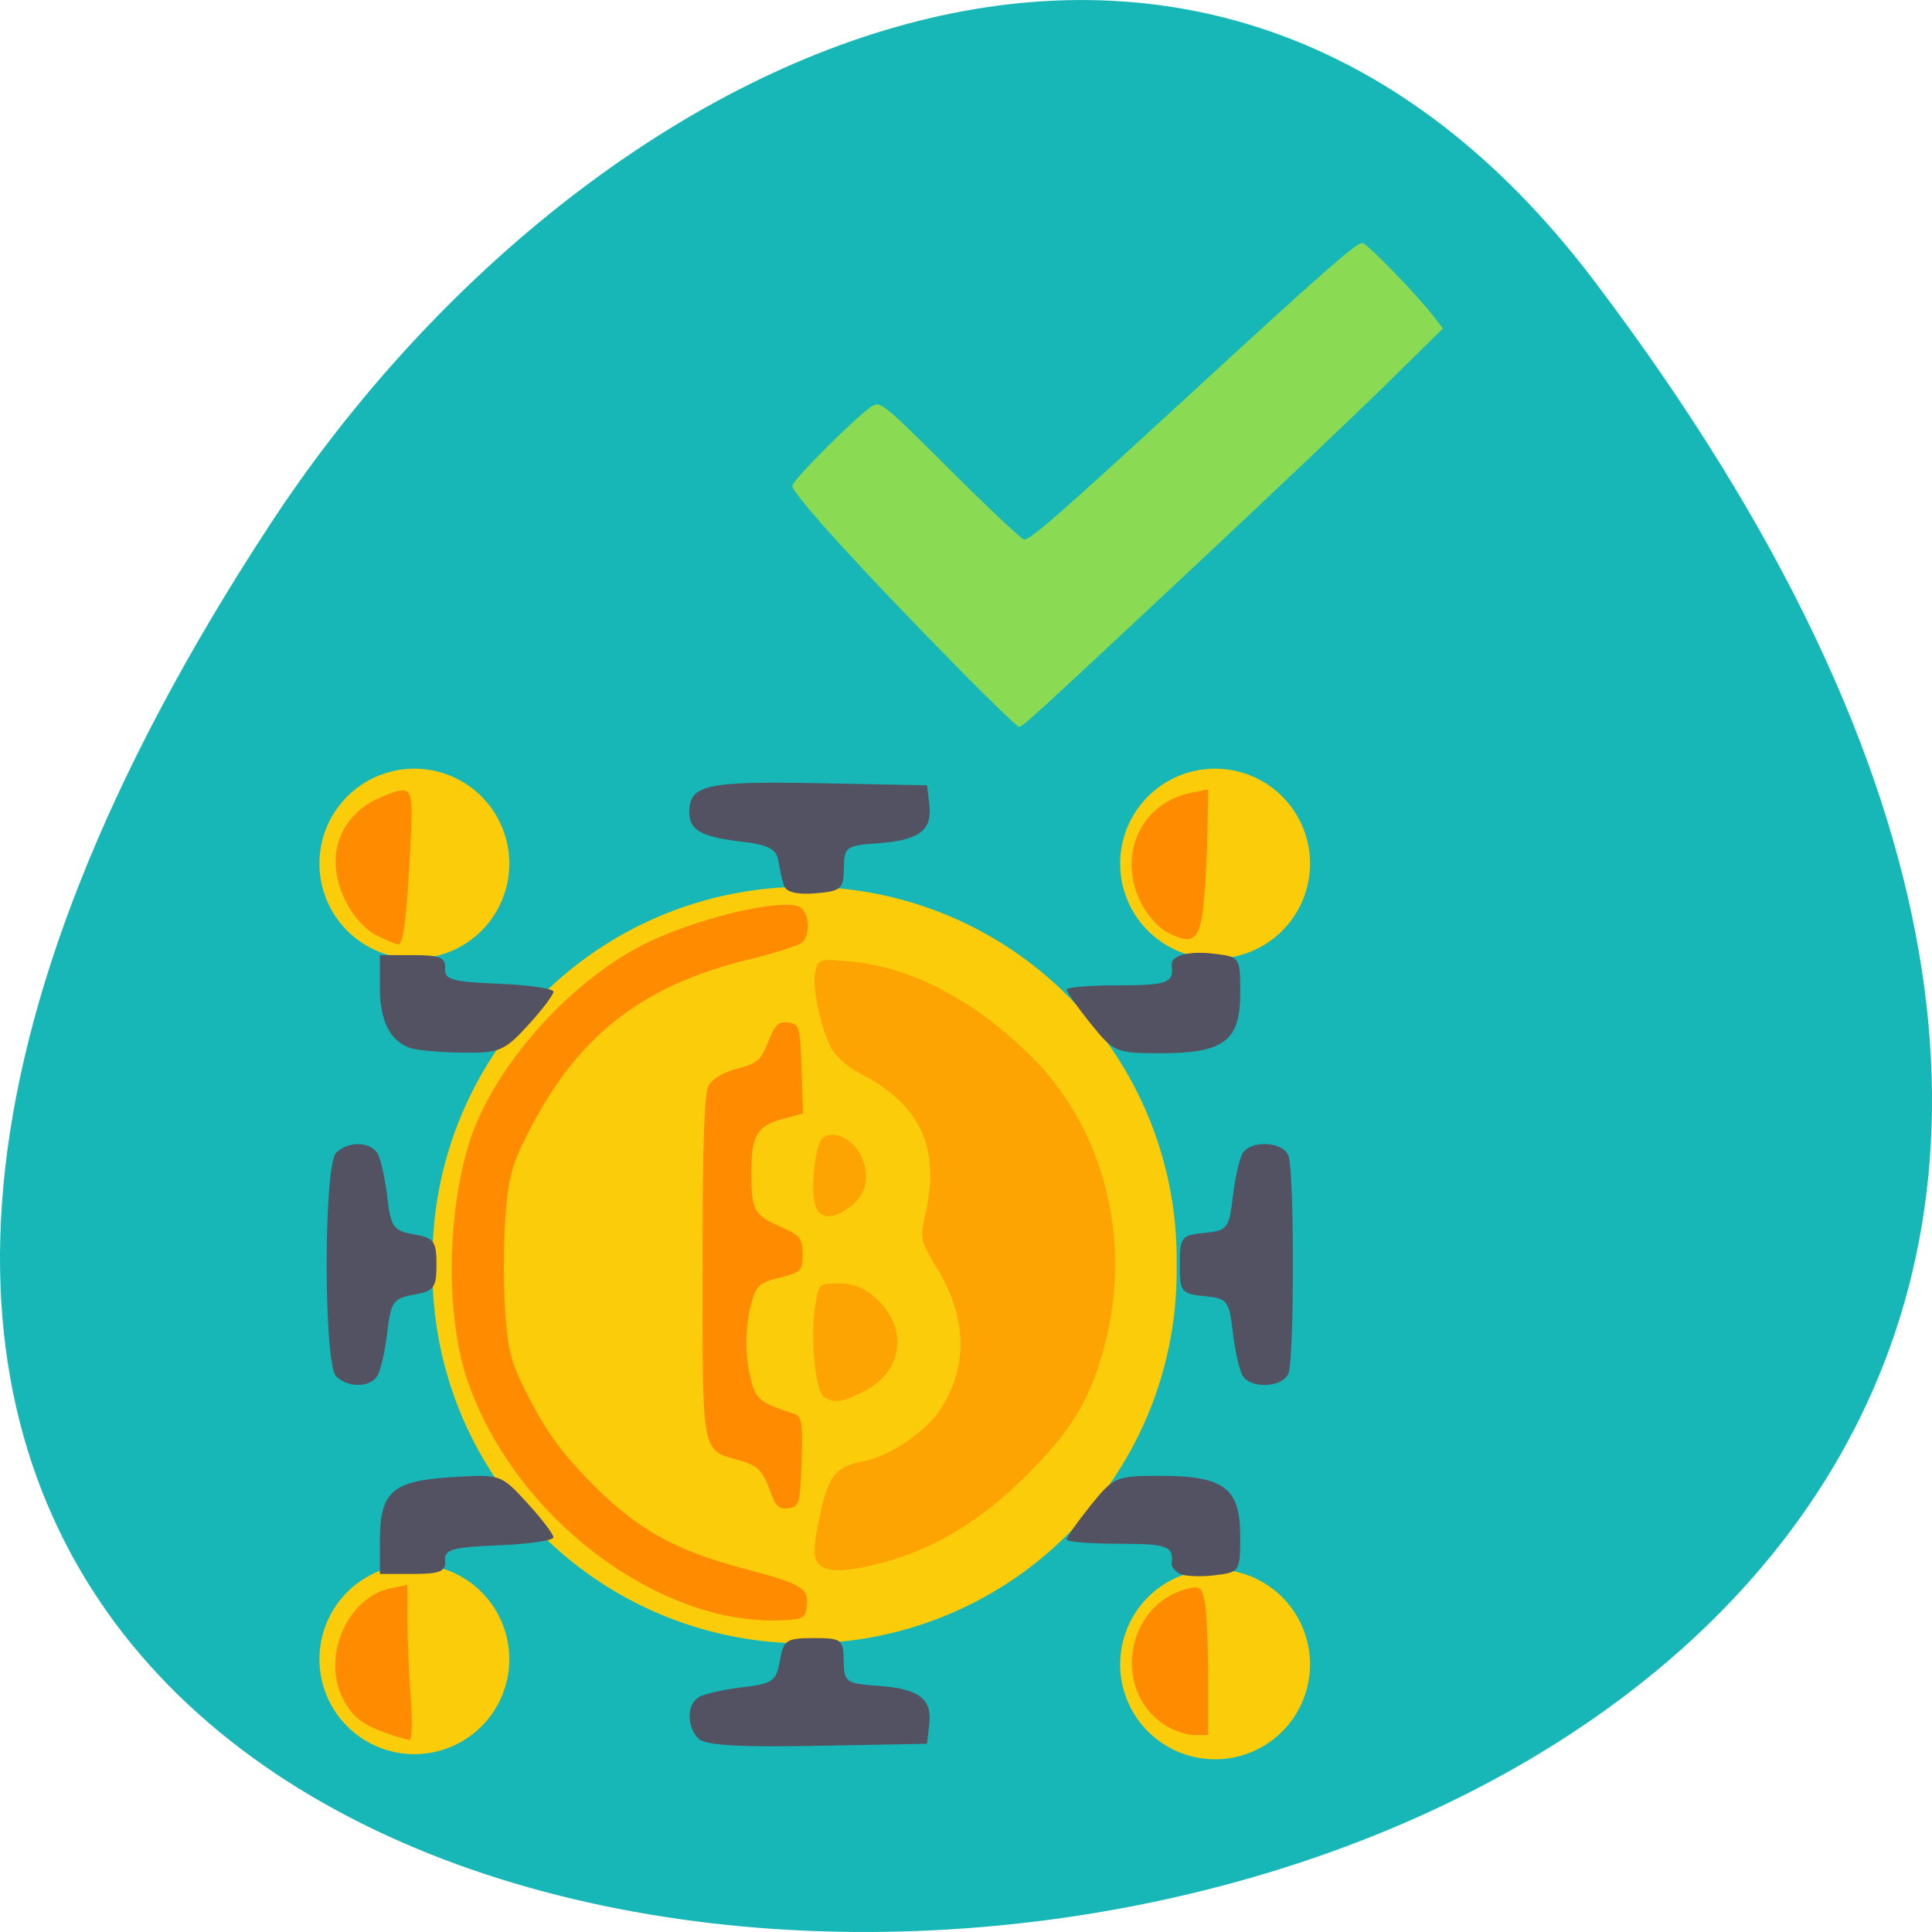 <svg xmlns="http://www.w3.org/2000/svg" viewBox="0 0 256 256" xmlns:xlink="http://www.w3.org/1999/xlink"><defs><path id="0" d="m -142.14 348.16 a 10.882 11.902 0 1 1 -21.764 0 10.882 11.902 0 1 1 21.764 0 z" fill="#fbcc09"/></defs><path d="m 211.17 37.13 c 201.82 266.38 -353.59 304.22 -175.35 32.31 40.634 -61.991 121.89 -102.86 175.35 -32.31 z" fill="#16b7b6" color="#000"/><path d="m -172.07 393.38 a 37.07 29.925 0 1 1 -74.13 0 37.07 29.925 0 1 1 74.13 0 z" transform="matrix(1.33 0 0 1.648 384.76 -480.66)" fill="#fbcc09"/><use transform="matrix(1.156 0 0 1.057 231.8 -253.57)" xlink:href="#0"/><use transform="matrix(1.156 0 0 1.057 337.9 -253.57)" xlink:href="#0"/><use transform="matrix(1.156 0 0 1.057 231.8 -148.15)" xlink:href="#0"/><use transform="matrix(1.156 0 0 1.057 337.9 -147.47)" xlink:href="#0"/><g transform="translate(-2.484 -45.14)"><path d="m 95.04 275.52 c -1.585 -1.585 -1.572 -4.49 0.025 -5.49 0.688 -0.431 3.272 -1.02 5.742 -1.309 4.054 -0.475 4.543 -0.819 5.01 -3.526 0.473 -2.74 0.86 -3 4.471 -3 3.719 0 3.956 0.179 3.99 3 0.034 2.833 0.285 3.02 4.517 3.319 5.459 0.388 7.215 1.7 6.82 5.096 l -0.301 2.586 l -14.525 0.275 c -10.45 0.198 -14.868 -0.068 -15.75 -0.95 z m 63.68 -21.886 c -0.59 -0.364 -1.034 -0.95 -0.987 -1.301 0.309 -2.306 -0.562 -2.638 -6.915 -2.638 -3.85 0 -7 -0.251 -7 -0.559 0 -0.307 1.425 -2.332 3.167 -4.5 3.064 -3.813 3.367 -3.941 9.278 -3.941 8.4 0 10.555 1.623 10.555 7.947 0 4.783 -0.037 4.838 -3.513 5.244 -1.932 0.226 -3.996 0.112 -4.585 -0.252 z m -105.9 -4.248 c 0 -6.563 1.594 -8.01 9.387 -8.503 6.606 -0.421 6.641 -0.409 10.121 3.39 1.921 2.097 3.492 4.155 3.492 4.573 0 0.418 -3.263 0.893 -7.25 1.055 -6.19 0.251 -7.23 0.55 -7.111 2.044 0.113 1.422 -0.684 1.75 -4.25 1.75 h -4.389 v -4.309 z m -5.8 -21.891 c -1.669 -1.669 -1.669 -27.931 0 -29.6 1.563 -1.563 4.471 -1.536 5.465 0.05 0.431 0.688 1.02 3.272 1.309 5.742 0.475 4.054 0.819 4.543 3.526 5.01 2.66 0.459 3 0.912 3 3.998 0 3.085 -0.34 3.539 -3 3.998 -2.707 0.467 -3.051 0.956 -3.526 5.01 -0.289 2.471 -0.878 5.05 -1.309 5.742 -0.994 1.586 -3.902 1.613 -5.465 0.05 z m 120.13 -0.05 c -0.431 -0.688 -1.02 -3.275 -1.309 -5.75 -0.493 -4.218 -0.73 -4.52 -3.776 -4.813 -3.053 -0.294 -3.25 -0.548 -3.25 -4.187 0 -3.639 0.197 -3.892 3.25 -4.187 3.046 -0.294 3.283 -0.595 3.776 -4.813 0.289 -2.475 0.878 -5.063 1.309 -5.75 1.115 -1.78 5.336 -1.549 6.06 0.332 0.79 2.06 0.79 26.777 0 28.836 -0.722 1.881 -4.943 2.112 -6.06 0.332 z m -110.33 -43.44 c -2.678 -0.957 -4 -3.6 -4 -7.997 v -4.309 h 4.389 c 3.566 0 4.363 0.328 4.25 1.75 -0.119 1.494 0.921 1.793 7.111 2.044 3.987 0.162 7.25 0.636 7.25 1.055 0 0.418 -1.523 2.424 -3.385 4.456 -3.124 3.411 -3.798 3.689 -8.75 3.616 -2.951 -0.043 -6.04 -0.32 -6.865 -0.615 z m 90.17 -3.247 c -1.742 -2.168 -3.167 -4.193 -3.167 -4.5 0 -0.307 3.15 -0.559 7 -0.559 6.352 0 7.223 -0.332 6.915 -2.638 -0.174 -1.301 2.16 -1.952 5.572 -1.553 3.477 0.406 3.513 0.461 3.513 5.244 0 6.325 -2.155 7.947 -10.555 7.947 -5.911 0 -6.213 -0.129 -9.278 -3.941 z m -40.617 -18.248 c -0.238 -0.721 -0.577 -2.211 -0.753 -3.311 -0.249 -1.556 -1.315 -2.117 -4.809 -2.526 -5.422 -0.635 -6.989 -1.512 -6.989 -3.911 0 -3.63 2.23 -4.13 17.14 -3.842 l 14.364 0.278 l 0.301 2.586 c 0.395 3.396 -1.361 4.707 -6.82 5.096 -4.233 0.301 -4.482 0.485 -4.511 3.319 -0.028 2.735 -0.361 3.03 -3.758 3.311 -2.415 0.201 -3.88 -0.15 -4.161 -1 z" fill="#525263"/><g transform="translate(11.438 40.668)"><g fill="#ff8c00"><path d="m 86.27 218.34 c -14.661 -3.603 -28.365 -16.379 -33.33 -31.08 -2.795 -8.267 -2.691 -21.761 0.241 -31.25 3.04 -9.842 13.03 -21.248 23.1 -26.372 6.466 -3.29 17.528 -6.04 20.505 -5.092 1.497 0.475 1.8 3.835 0.441 4.896 -0.468 0.365 -3.605 1.338 -6.971 2.163 -14.256 3.491 -22.746 10.175 -29.27 23.05 -2.151 4.241 -2.583 5.871 -2.979 11.222 -0.255 3.443 -0.262 9.04 -0.016 12.43 0.399 5.512 0.764 6.781 3.422 11.902 2.147 4.137 4.398 7.16 8.089 10.863 6.103 6.123 10.911 8.808 20.16 11.257 7.705 2.041 8.566 2.558 8.285 4.978 -0.19 1.635 -0.467 1.768 -3.945 1.887 -2.057 0.071 -5.535 -0.313 -7.727 -0.852 z"/><path d="m 93.32 202.62 c -1.164 -3.28 -1.771 -3.934 -4.311 -4.646 -5.055 -1.418 -4.872 -0.454 -4.872 -25.69 0 -16.503 0.223 -22.979 0.828 -24.03 0.491 -0.857 2.036 -1.748 3.8 -2.192 2.592 -0.653 3.113 -1.106 4.069 -3.539 0.898 -2.285 1.379 -2.75 2.661 -2.568 1.478 0.21 1.575 0.549 1.761 6.14 l 0.196 5.918 l -2.735 0.736 c -3.342 0.9 -4.118 2.229 -4.118 7.05 0 5.02 0.343 5.668 3.814 7.204 2.694 1.192 2.988 1.551 2.988 3.659 0 2.2 -0.179 2.383 -3.03 3.101 -2.691 0.677 -3.108 1.048 -3.737 3.311 -0.895 3.224 -0.904 7.284 -0.021 10.462 0.665 2.394 1.264 2.847 5.623 4.254 1.068 0.345 1.193 1.124 1.02 6.355 -0.185 5.595 -0.291 5.976 -1.726 6.179 -1.159 0.165 -1.694 -0.247 -2.21 -1.7 z"/><path d="m 41.09 128.5 c -3.072 -1.514 -5.581 -5.977 -5.581 -9.925 0 -3.649 2.282 -6.906 5.897 -8.416 4.431 -1.852 4.449 -1.82 3.983 7.06 -0.481 9.152 -0.897 12.419 -1.58 12.397 -0.264 -0.009 -1.487 -0.512 -2.719 -1.119 z"/><path d="m 42.13 234.08 c -3.151 -1.125 -4.393 -2.126 -5.649 -4.556 -2.851 -5.514 0.612 -13.459 6.369 -14.61 l 2.178 -0.436 l 0.004 4.676 c 0.002 2.572 0.201 7.201 0.441 10.287 0.249 3.193 0.174 5.598 -0.174 5.581 -0.336 -0.016 -1.761 -0.44 -3.168 -0.942 z"/><path d="m 145.34 233.02 c -7.05 -4.64 -5.058 -16.11 3.136 -18.05 1.578 -0.374 1.824 -0.179 2.21 1.755 0.239 1.196 0.435 5.657 0.435 9.912 v 7.736 l -1.87 -0.004 c -1.029 -0.002 -2.788 -0.609 -3.911 -1.347 z"/><path d="m 145.52 127.9 c -1.027 -0.564 -2.48 -2.229 -3.231 -3.7 -3.265 -6.399 -0.116 -13.349 6.663 -14.705 l 2.175 -0.435 l -0.079 5.356 c -0.044 2.946 -0.273 7.345 -0.51 9.777 -0.481 4.942 -1.459 5.664 -5.02 3.707 z"/></g><g fill="#fda402"><path d="m 99.47 211.63 c -0.592 -0.713 -0.628 -1.936 -0.135 -4.591 1.287 -6.929 2.212 -8.25 6.288 -8.983 3.175 -0.571 8.02 -3.836 9.923 -6.68 3.769 -5.648 3.689 -12.18 -0.229 -18.649 -2.325 -3.839 -2.389 -4.117 -1.671 -7.274 2.045 -8.989 -0.615 -14.659 -8.852 -18.861 -1.439 -0.734 -3.073 -2.218 -3.631 -3.299 -1.45 -2.803 -2.557 -8.237 -2.072 -10.169 0.398 -1.585 0.575 -1.631 4.802 -1.236 8.05 0.752 16.616 5.309 24.02 12.786 9.393 9.481 13.1 23.979 9.616 37.604 -1.921 7.512 -4.316 11.547 -10.534 17.751 -5.978 5.965 -12.241 9.746 -19.1 11.533 -4.981 1.297 -7.389 1.317 -8.426 0.067 z"/><path d="m 100.23 189.57 c -1.124 -0.713 -1.815 -7.685 -1.181 -11.915 0.465 -3.101 0.496 -3.132 3.096 -3.132 1.819 0 3.256 0.53 4.674 1.723 4.621 3.889 4.058 9.846 -1.184 12.52 -2.993 1.527 -4.02 1.68 -5.405 0.805 z"/><path d="m 99.02 163.94 c -0.562 -2.241 0.048 -7.69 0.964 -8.606 1.329 -1.329 4.243 0.064 5.268 2.517 1.147 2.746 0.503 5.093 -1.849 6.741 -2.284 1.6 -3.878 1.363 -4.383 -0.652 z"/></g></g></g><path d="m 127.13 88.7 c -12.612 -12.79 -22.15 -23.258 -22.15 -24.317 c 0 -0.776 9.01 -9.73 10.698 -10.636 1.03 -0.552 1.557 -0.112 10.286 8.586 5.06 5.04 9.446 9.168 9.746 9.168 0.855 0 4.816 -3.469 21.632 -18.943 17.819 -16.397 22.337 -20.368 23.17 -20.368 0.592 0 7.227 6.839 9.474 9.764 l 1.209 1.575 l -7.694 7.559 c -4.231 4.157 -15.798 15.14 -25.703 24.399 -21.14 19.771 -22.29 20.818 -22.792 20.818 -0.21 0 -3.757 -3.422 -7.881 -7.605 z" fill="#8adb53"/></svg>